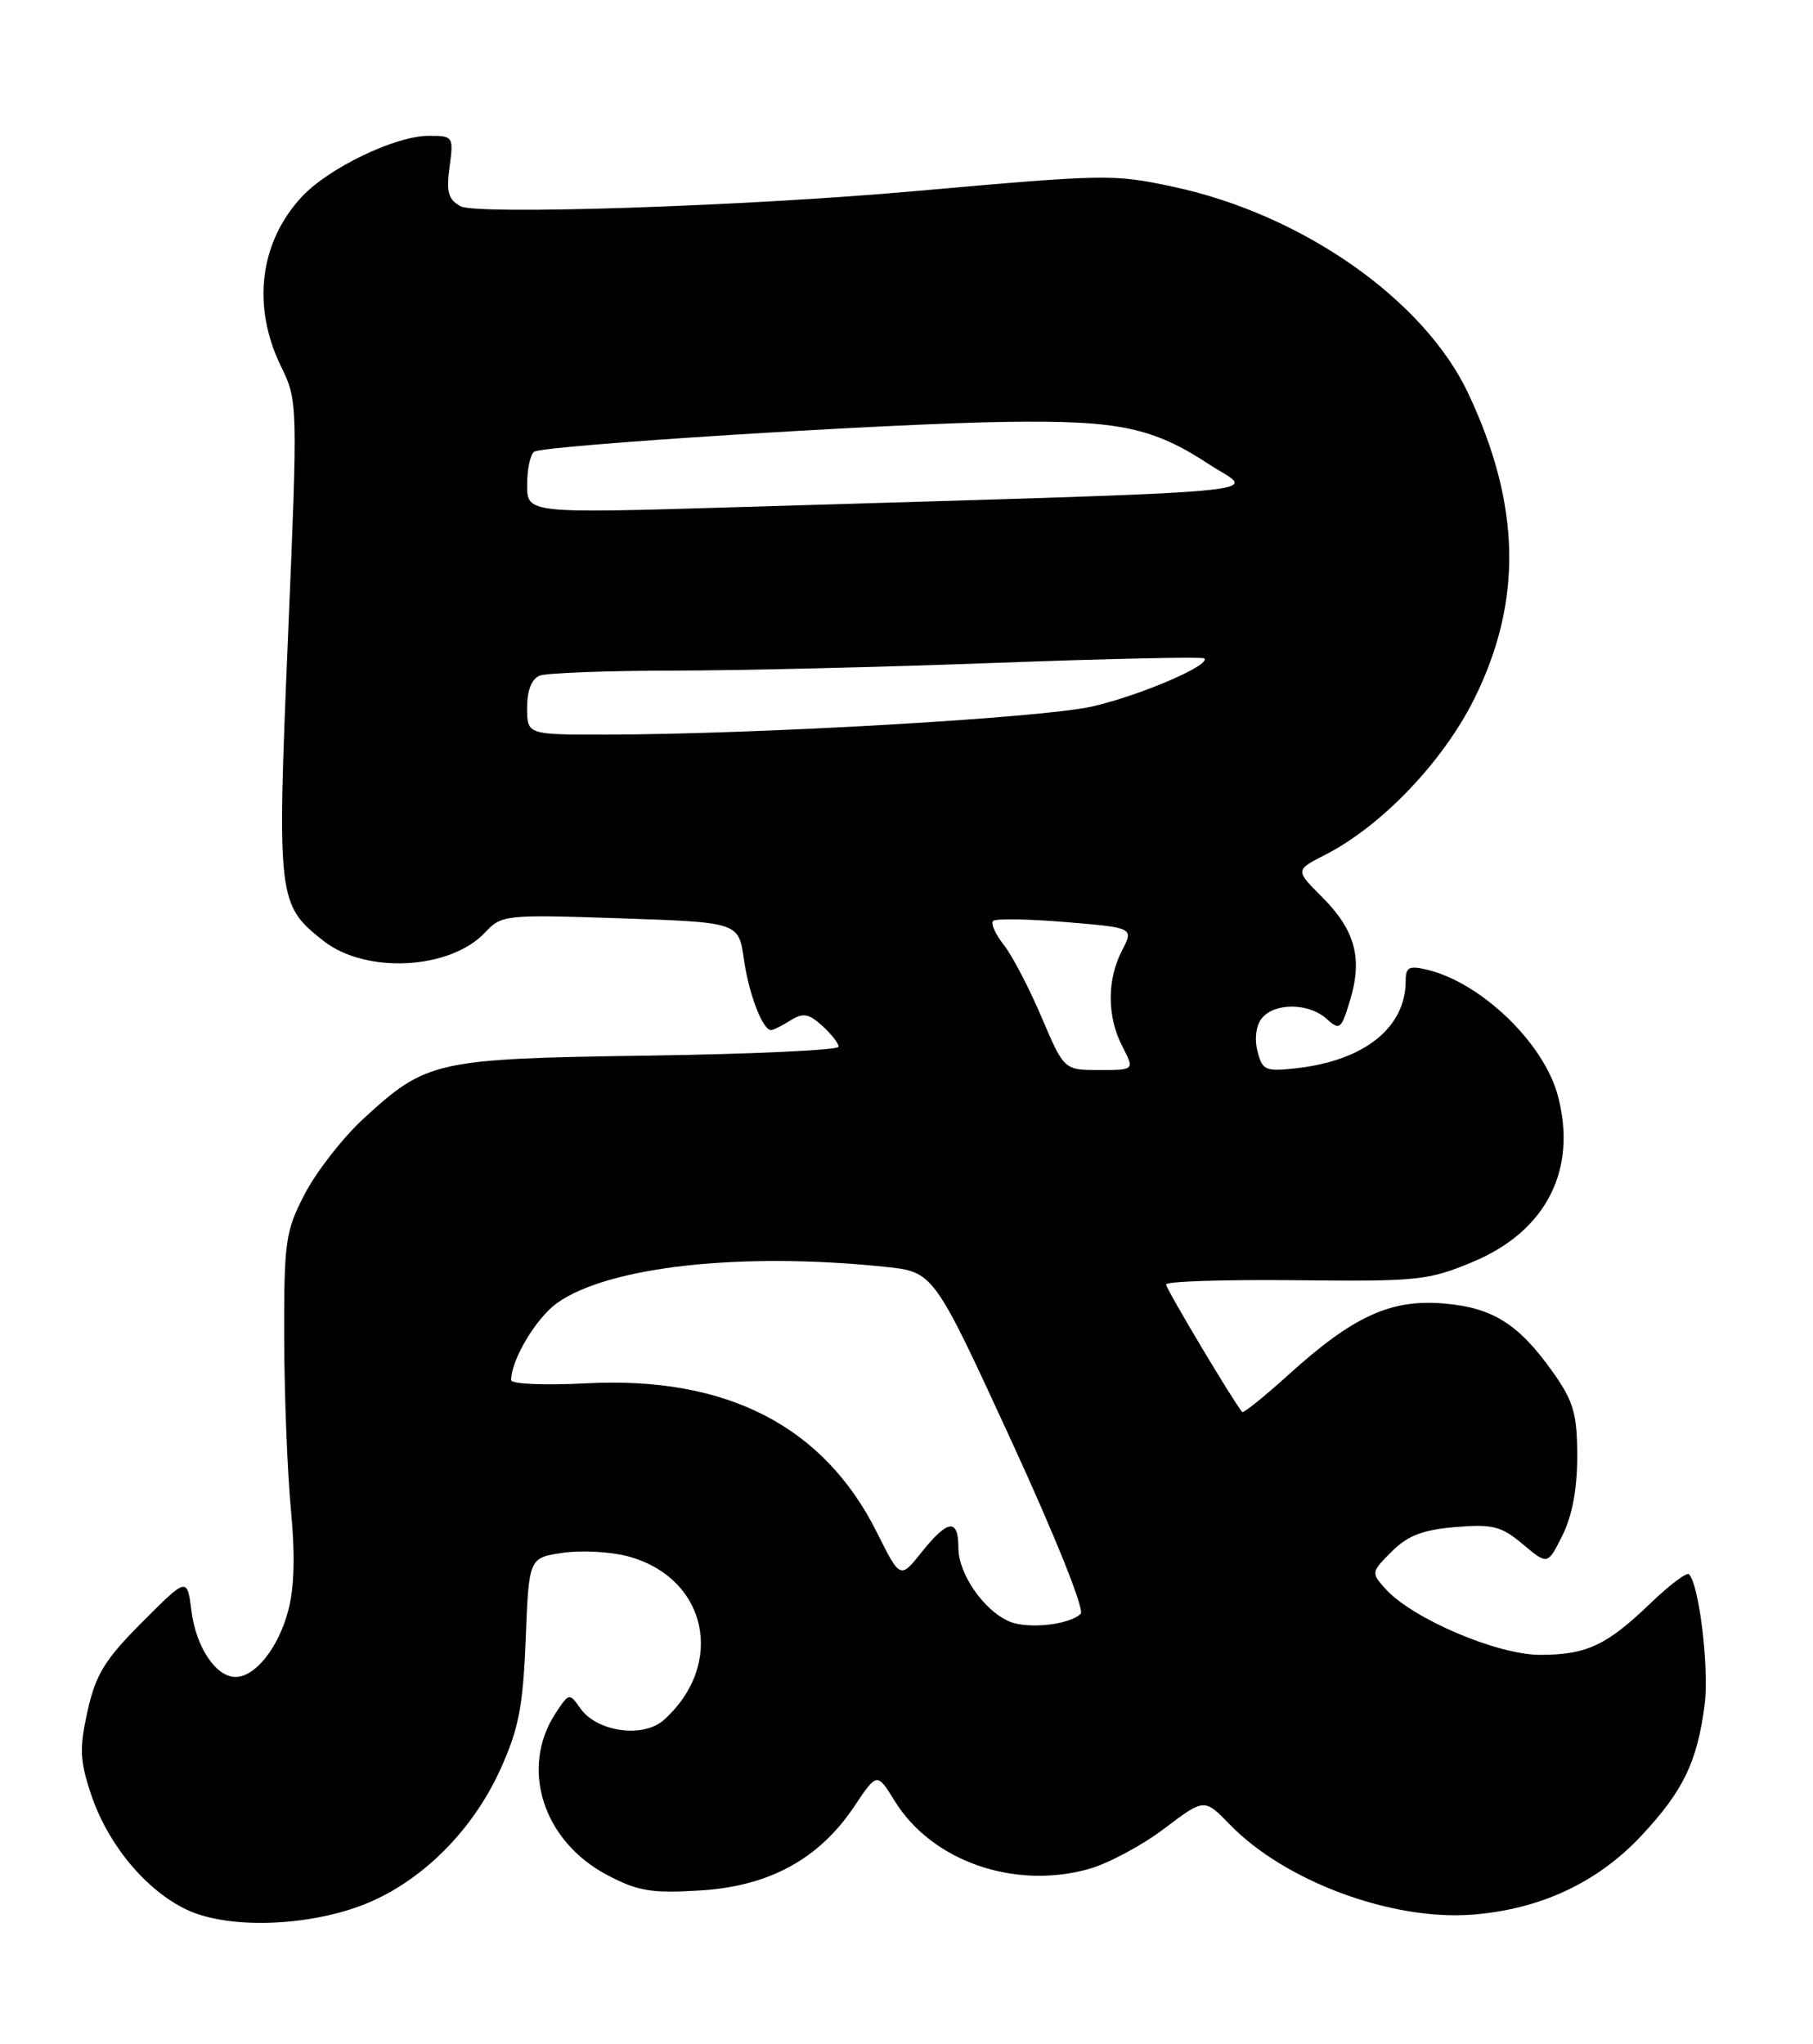 <?xml version="1.0" encoding="UTF-8" standalone="no"?>
<!DOCTYPE svg PUBLIC "-//W3C//DTD SVG 1.1//EN" "http://www.w3.org/Graphics/SVG/1.1/DTD/svg11.dtd" >
<svg xmlns="http://www.w3.org/2000/svg" xmlns:xlink="http://www.w3.org/1999/xlink" version="1.1" viewBox="0 0 227 256">
 <g >
 <path fill="currentColor"
d=" M 46.50 238.11 C 53.28 235.12 59.28 228.98 62.63 221.62 C 64.94 216.53 65.48 213.77 65.82 205.29 C 66.22 195.09 66.22 195.09 70.43 194.46 C 72.75 194.11 76.44 194.31 78.64 194.90 C 88.53 197.57 90.90 208.35 83.14 215.37 C 80.57 217.70 74.74 216.90 72.66 213.93 C 71.30 211.98 71.24 211.99 69.56 214.55 C 65.07 221.41 67.97 230.55 76.00 234.79 C 79.85 236.83 81.54 237.11 87.65 236.74 C 96.29 236.22 102.55 232.81 106.95 226.23 C 109.81 221.95 109.81 221.95 112.03 225.54 C 116.67 233.06 126.97 236.67 136.33 234.05 C 138.74 233.37 142.97 231.11 145.75 229.01 C 150.79 225.19 150.79 225.19 153.98 228.48 C 160.88 235.60 174.30 240.57 184.43 239.76 C 192.91 239.08 200.04 235.74 205.52 229.87 C 210.74 224.29 212.50 220.66 213.43 213.50 C 214.02 208.98 212.75 198.42 211.47 197.14 C 211.19 196.86 209.06 198.46 206.73 200.70 C 201.15 206.07 198.67 207.23 192.81 207.23 C 187.45 207.23 176.86 202.71 173.49 198.99 C 171.66 196.96 171.67 196.88 174.25 194.30 C 176.25 192.30 178.15 191.57 182.23 191.23 C 186.90 190.84 187.99 191.12 190.68 193.39 C 193.78 195.99 193.78 195.99 195.64 192.25 C 196.86 189.79 197.49 186.37 197.48 182.31 C 197.47 177.07 197.01 175.48 194.48 171.90 C 190.16 165.79 186.90 163.74 180.72 163.23 C 174.11 162.68 169.41 164.84 161.38 172.11 C 158.32 174.88 155.69 177.00 155.53 176.82 C 154.48 175.62 146.00 161.41 146.00 160.85 C 146.00 160.46 153.31 160.23 162.25 160.32 C 177.54 160.49 178.85 160.35 184.46 158.00 C 193.62 154.16 197.54 146.43 195.04 137.16 C 193.28 130.61 185.49 123.10 178.75 121.45 C 176.42 120.89 176.00 121.10 176.00 122.84 C 176.00 128.68 170.84 132.81 162.34 133.77 C 158.42 134.21 158.05 134.05 157.44 131.61 C 157.04 130.04 157.28 128.37 158.01 127.49 C 159.63 125.53 163.89 125.59 166.10 127.59 C 167.75 129.08 167.94 128.92 169.06 125.18 C 170.62 119.97 169.66 116.46 165.52 112.32 C 162.16 108.96 162.16 108.96 165.95 107.03 C 173.01 103.42 180.72 95.34 184.62 87.45 C 190.65 75.25 190.42 63.28 183.86 49.32 C 178.33 37.52 163.02 26.81 146.81 23.37 C 139.39 21.79 138.49 21.81 114.50 23.94 C 93.24 25.83 59.76 26.94 57.67 25.83 C 56.13 25.00 55.86 24.05 56.29 20.90 C 56.80 17.08 56.75 17.00 53.65 17.01 C 49.49 17.02 41.18 21.02 37.81 24.62 C 32.52 30.30 31.51 38.29 35.15 45.81 C 37.30 50.24 37.30 50.35 36.05 79.98 C 34.68 112.62 34.76 113.30 40.51 117.83 C 45.80 121.99 56.37 121.44 60.75 116.76 C 62.81 114.56 63.28 114.51 77.68 115.00 C 92.48 115.50 92.48 115.50 93.14 120.13 C 93.76 124.50 95.49 129.00 96.55 129.00 C 96.81 129.00 97.90 128.46 98.96 127.79 C 100.55 126.80 101.25 126.92 102.94 128.45 C 104.07 129.47 105.00 130.65 105.00 131.08 C 105.00 131.50 94.31 132.00 81.25 132.19 C 54.47 132.58 53.41 132.82 45.47 140.13 C 42.91 142.49 39.64 146.69 38.19 149.46 C 35.74 154.16 35.56 155.38 35.58 167.50 C 35.60 174.65 35.98 184.32 36.42 189.00 C 36.97 194.78 36.86 198.88 36.06 201.80 C 34.81 206.42 31.94 210.00 29.49 210.00 C 27.03 210.00 24.54 206.27 23.97 201.73 C 23.43 197.50 23.43 197.50 17.81 203.13 C 13.14 207.81 11.99 209.67 10.97 214.23 C 9.93 218.91 9.99 220.44 11.38 224.64 C 13.48 230.97 18.28 236.75 23.43 239.17 C 28.83 241.71 39.47 241.22 46.50 238.11 Z  M 126.39 203.06 C 123.21 201.72 120.00 197.10 120.00 193.87 C 120.00 190.10 118.69 190.25 115.40 194.37 C 112.71 197.74 112.71 197.74 109.80 191.91 C 103.12 178.55 90.96 172.31 73.39 173.23 C 68.18 173.50 64.00 173.32 64.00 172.83 C 64.00 170.29 67.13 165.04 69.76 163.17 C 76.18 158.60 92.84 156.76 110.80 158.64 C 116.89 159.27 116.89 159.27 126.54 180.24 C 132.07 192.25 135.82 201.58 135.31 202.09 C 133.93 203.47 128.71 204.04 126.39 203.06 Z  M 130.41 127.38 C 128.86 123.74 126.74 119.66 125.68 118.33 C 124.63 116.99 124.03 115.64 124.34 115.33 C 124.65 115.01 128.75 115.08 133.44 115.47 C 141.96 116.18 141.96 116.18 140.48 119.04 C 138.58 122.72 138.60 127.32 140.53 131.05 C 142.05 134.00 142.05 134.00 137.64 134.00 C 133.23 134.00 133.23 134.00 130.41 127.38 Z  M 66.00 88.61 C 66.00 86.44 66.57 85.00 67.58 84.61 C 68.45 84.27 75.99 83.99 84.33 83.98 C 92.67 83.97 110.95 83.53 124.94 83.00 C 138.93 82.48 150.56 82.23 150.79 82.45 C 151.62 83.29 142.82 87.07 136.77 88.47 C 130.58 89.90 94.70 91.97 75.75 91.99 C 66.00 92.00 66.00 92.00 66.00 88.61 Z  M 66.00 60.71 C 66.00 58.73 66.40 56.87 66.90 56.56 C 68.20 55.76 111.32 53.03 126.00 52.83 C 140.13 52.63 144.36 53.52 151.52 58.23 C 157.11 61.90 162.89 61.39 92.25 63.51 C 66.00 64.30 66.00 64.30 66.00 60.71 Z "/>
</g>
</svg>